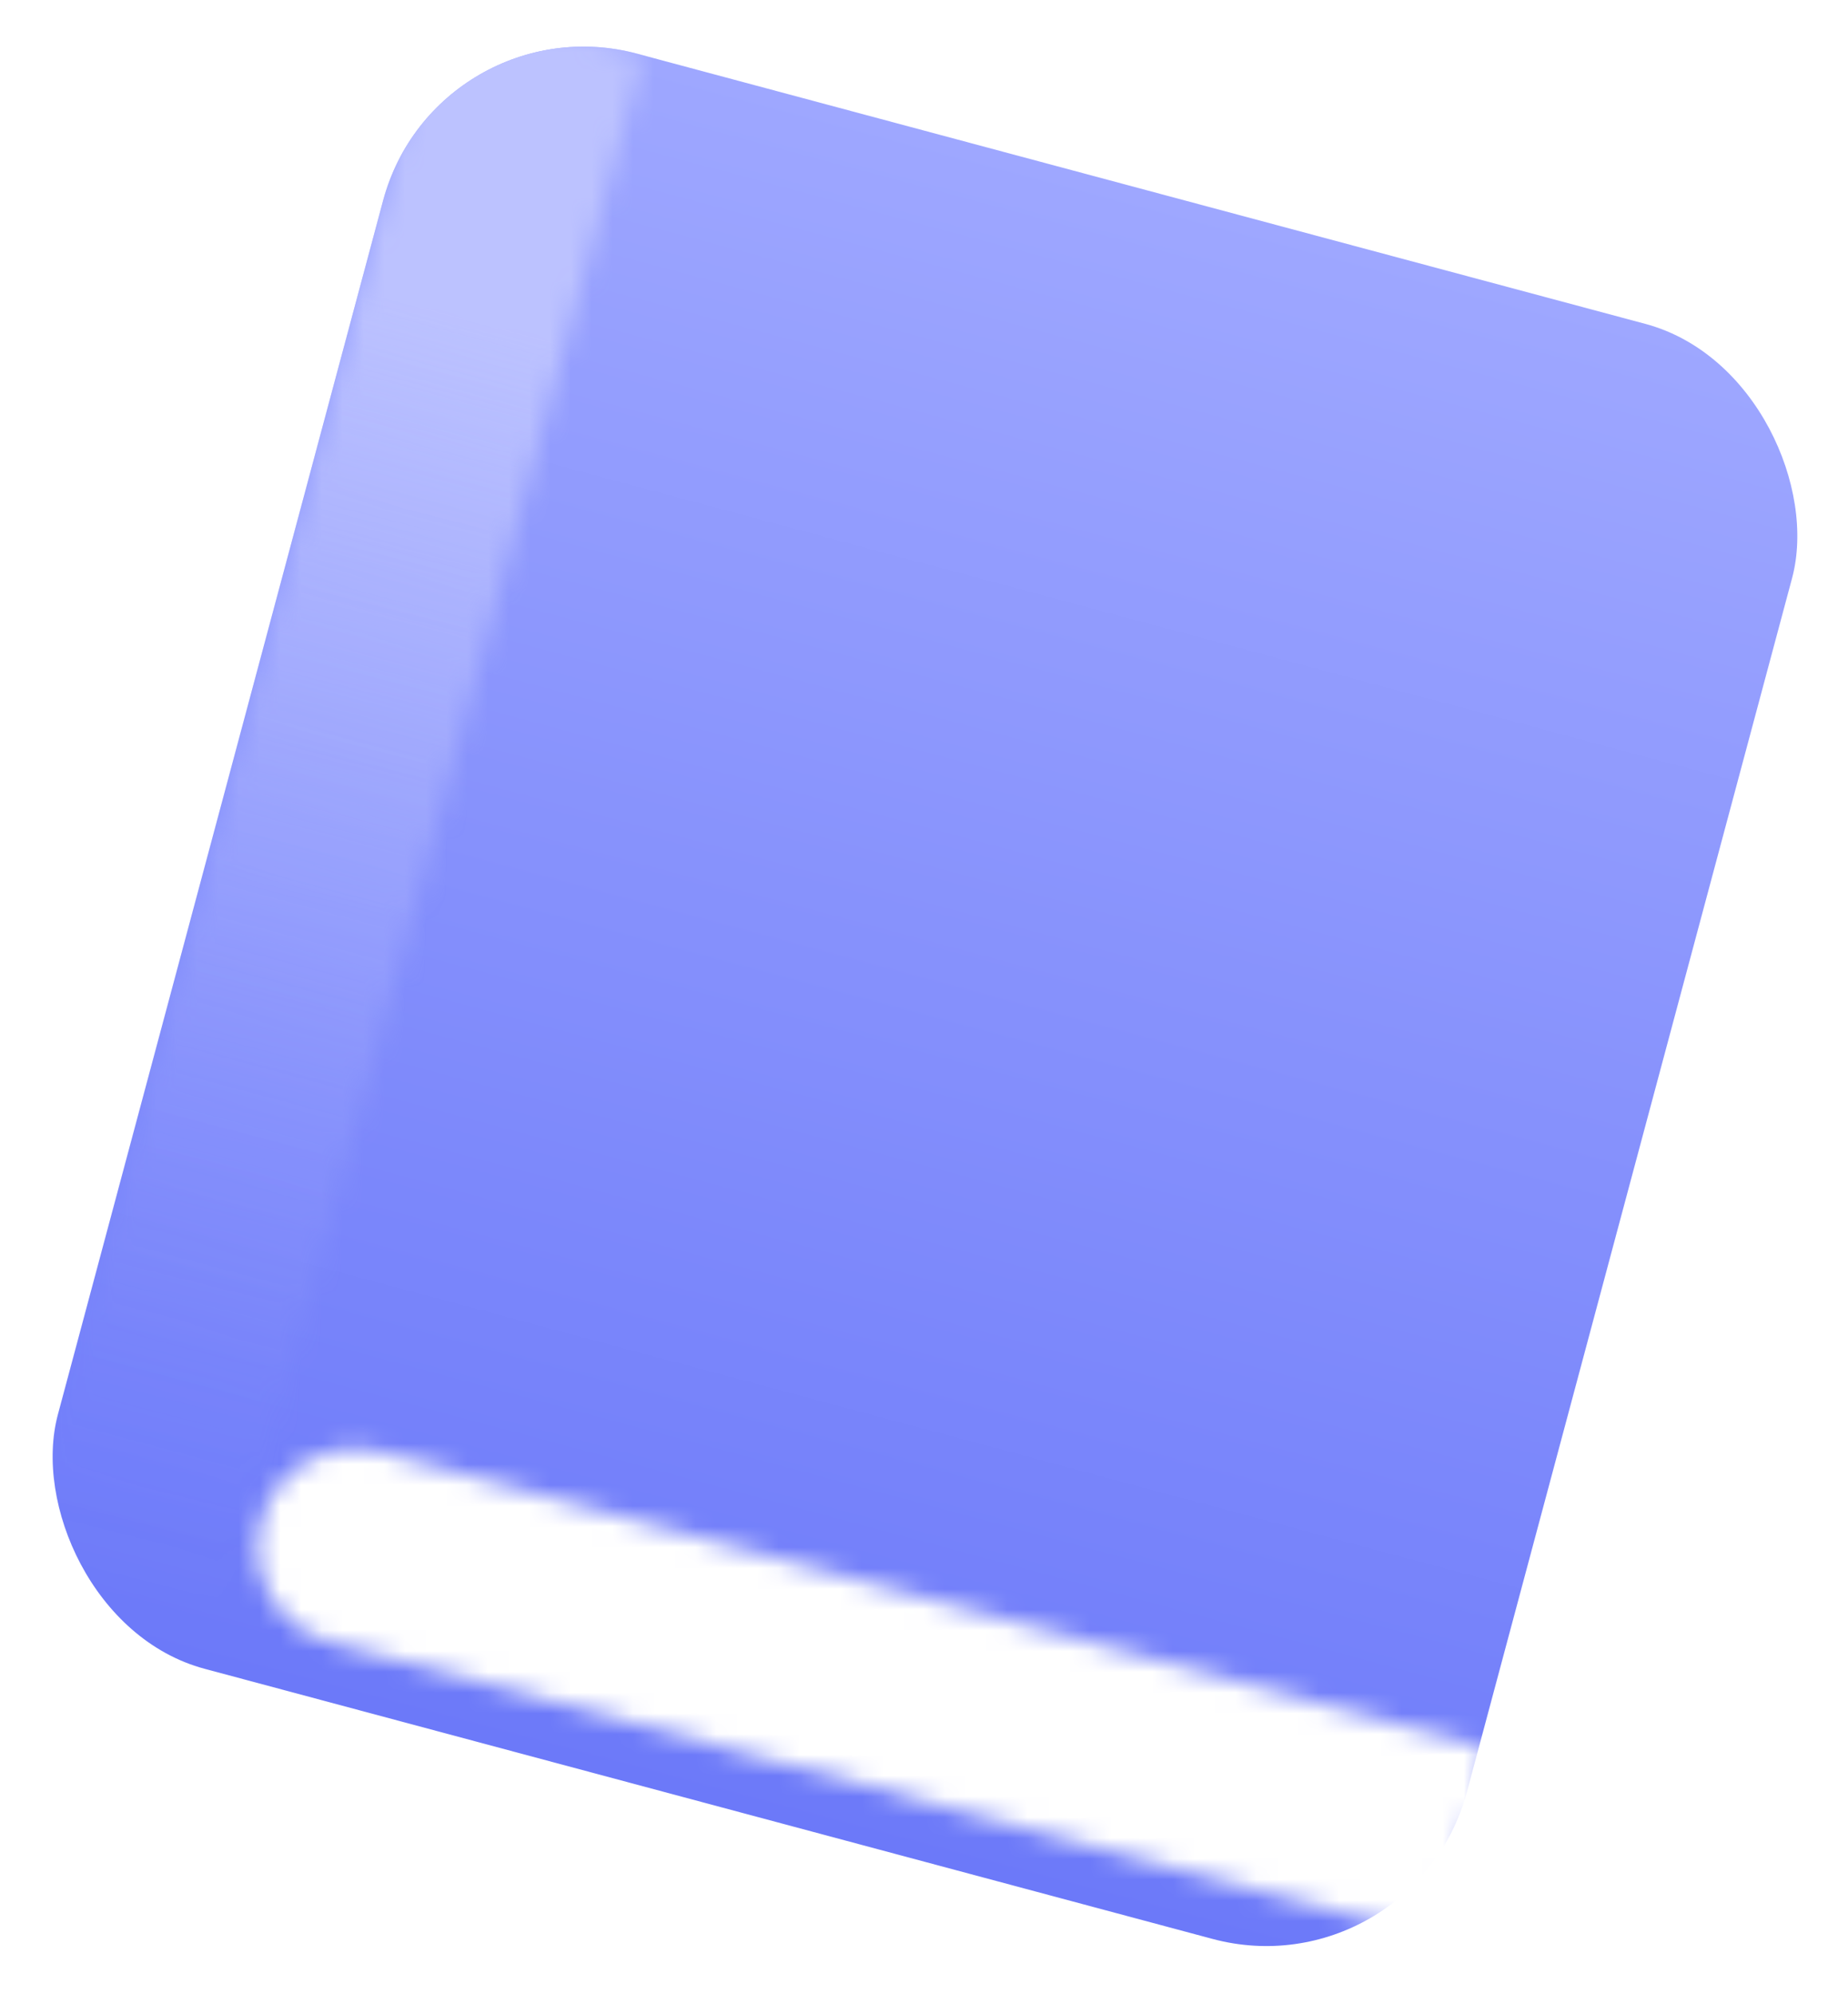 <svg width="89" height="96" viewBox="0 0 89 96" fill="none" xmlns="http://www.w3.org/2000/svg">
<rect x="21.038" width="70.25" height="80.511" rx="10" transform="rotate(15 21.038 0)" fill="url(#paint0_linear_557_995)"/>
<g filter="url(#filter0_i_557_995)">
<mask id="mask0_557_995" style="mask-type:alpha" maskUnits="userSpaceOnUse" x="12" y="67" width="60" height="25">
<path d="M12.563 71.274C13.24 68.748 15.837 67.249 18.363 67.925L71.733 82.226L69.281 91.375L15.912 77.075C13.385 76.398 11.886 73.801 12.563 71.274V71.274Z" fill="white"/>
</mask>
<g mask="url(#mask0_557_995)">
<rect x="19.199" y="6.862" width="70.25" height="73.407" rx="10" transform="rotate(15 19.199 6.862)" fill="white"/>
</g>
</g>
<g filter="url(#filter1_f_557_995)">
<mask id="mask1_557_995" style="mask-type:alpha" maskUnits="userSpaceOnUse" x="0" y="0" width="31" height="81">
<rect x="21.038" width="10.261" height="80.511" transform="rotate(15 21.038 0)" fill="url(#paint1_linear_557_995)"/>
</mask>
<g mask="url(#mask1_557_995)">
<rect x="21.038" width="70.25" height="80.511" rx="10" transform="rotate(15 21.038 0)" fill="url(#paint2_linear_557_995)"/>
</g>
</g>
<defs>
<filter id="filter0_i_557_995" x="12.4" y="67.763" width="59.333" height="25.612" filterUnits="userSpaceOnUse" color-interpolation-filters="sRGB">
<feFlood flood-opacity="0" result="BackgroundImageFix"/>
<feBlend mode="normal" in="SourceGraphic" in2="BackgroundImageFix" result="shape"/>
<feColorMatrix in="SourceAlpha" type="matrix" values="0 0 0 0 0 0 0 0 0 0 0 0 0 0 0 0 0 0 127 0" result="hardAlpha"/>
<feOffset dy="2"/>
<feGaussianBlur stdDeviation="1"/>
<feComposite in2="hardAlpha" operator="arithmetic" k2="-1" k3="1"/>
<feColorMatrix type="matrix" values="0 0 0 0 0.467 0 0 0 0 0.492 0 0 0 0 0.738 0 0 0 0.4 0"/>
<feBlend mode="normal" in2="shape" result="effect1_innerShadow_557_995"/>
</filter>
<filter id="filter1_f_557_995" x="1.945" y="1.745" width="29.504" height="79.178" filterUnits="userSpaceOnUse" color-interpolation-filters="sRGB">
<feFlood flood-opacity="0" result="BackgroundImageFix"/>
<feBlend mode="normal" in="SourceGraphic" in2="BackgroundImageFix" result="shape"/>
<feGaussianBlur stdDeviation="0.25" result="effect1_foregroundBlur_557_995"/>
</filter>
<linearGradient id="paint0_linear_557_995" x1="56.162" y1="0" x2="56.162" y2="80.511" gradientUnits="userSpaceOnUse">
<stop stop-color="#9EA7FF"/>
<stop offset="1" stop-color="#6C79F9"/>
</linearGradient>
<linearGradient id="paint1_linear_557_995" x1="26.168" y1="14.357" x2="26.168" y2="80.511" gradientUnits="userSpaceOnUse">
<stop stop-color="#BCC2FF"/>
<stop offset="1" stop-color="#BCC2FF" stop-opacity="0"/>
</linearGradient>
<linearGradient id="paint2_linear_557_995" x1="56.162" y1="14.357" x2="56.162" y2="80.511" gradientUnits="userSpaceOnUse">
<stop stop-color="#BCC2FF"/>
<stop offset="1" stop-color="#BCC2FF" stop-opacity="0"/>
</linearGradient>
</defs>
</svg>
